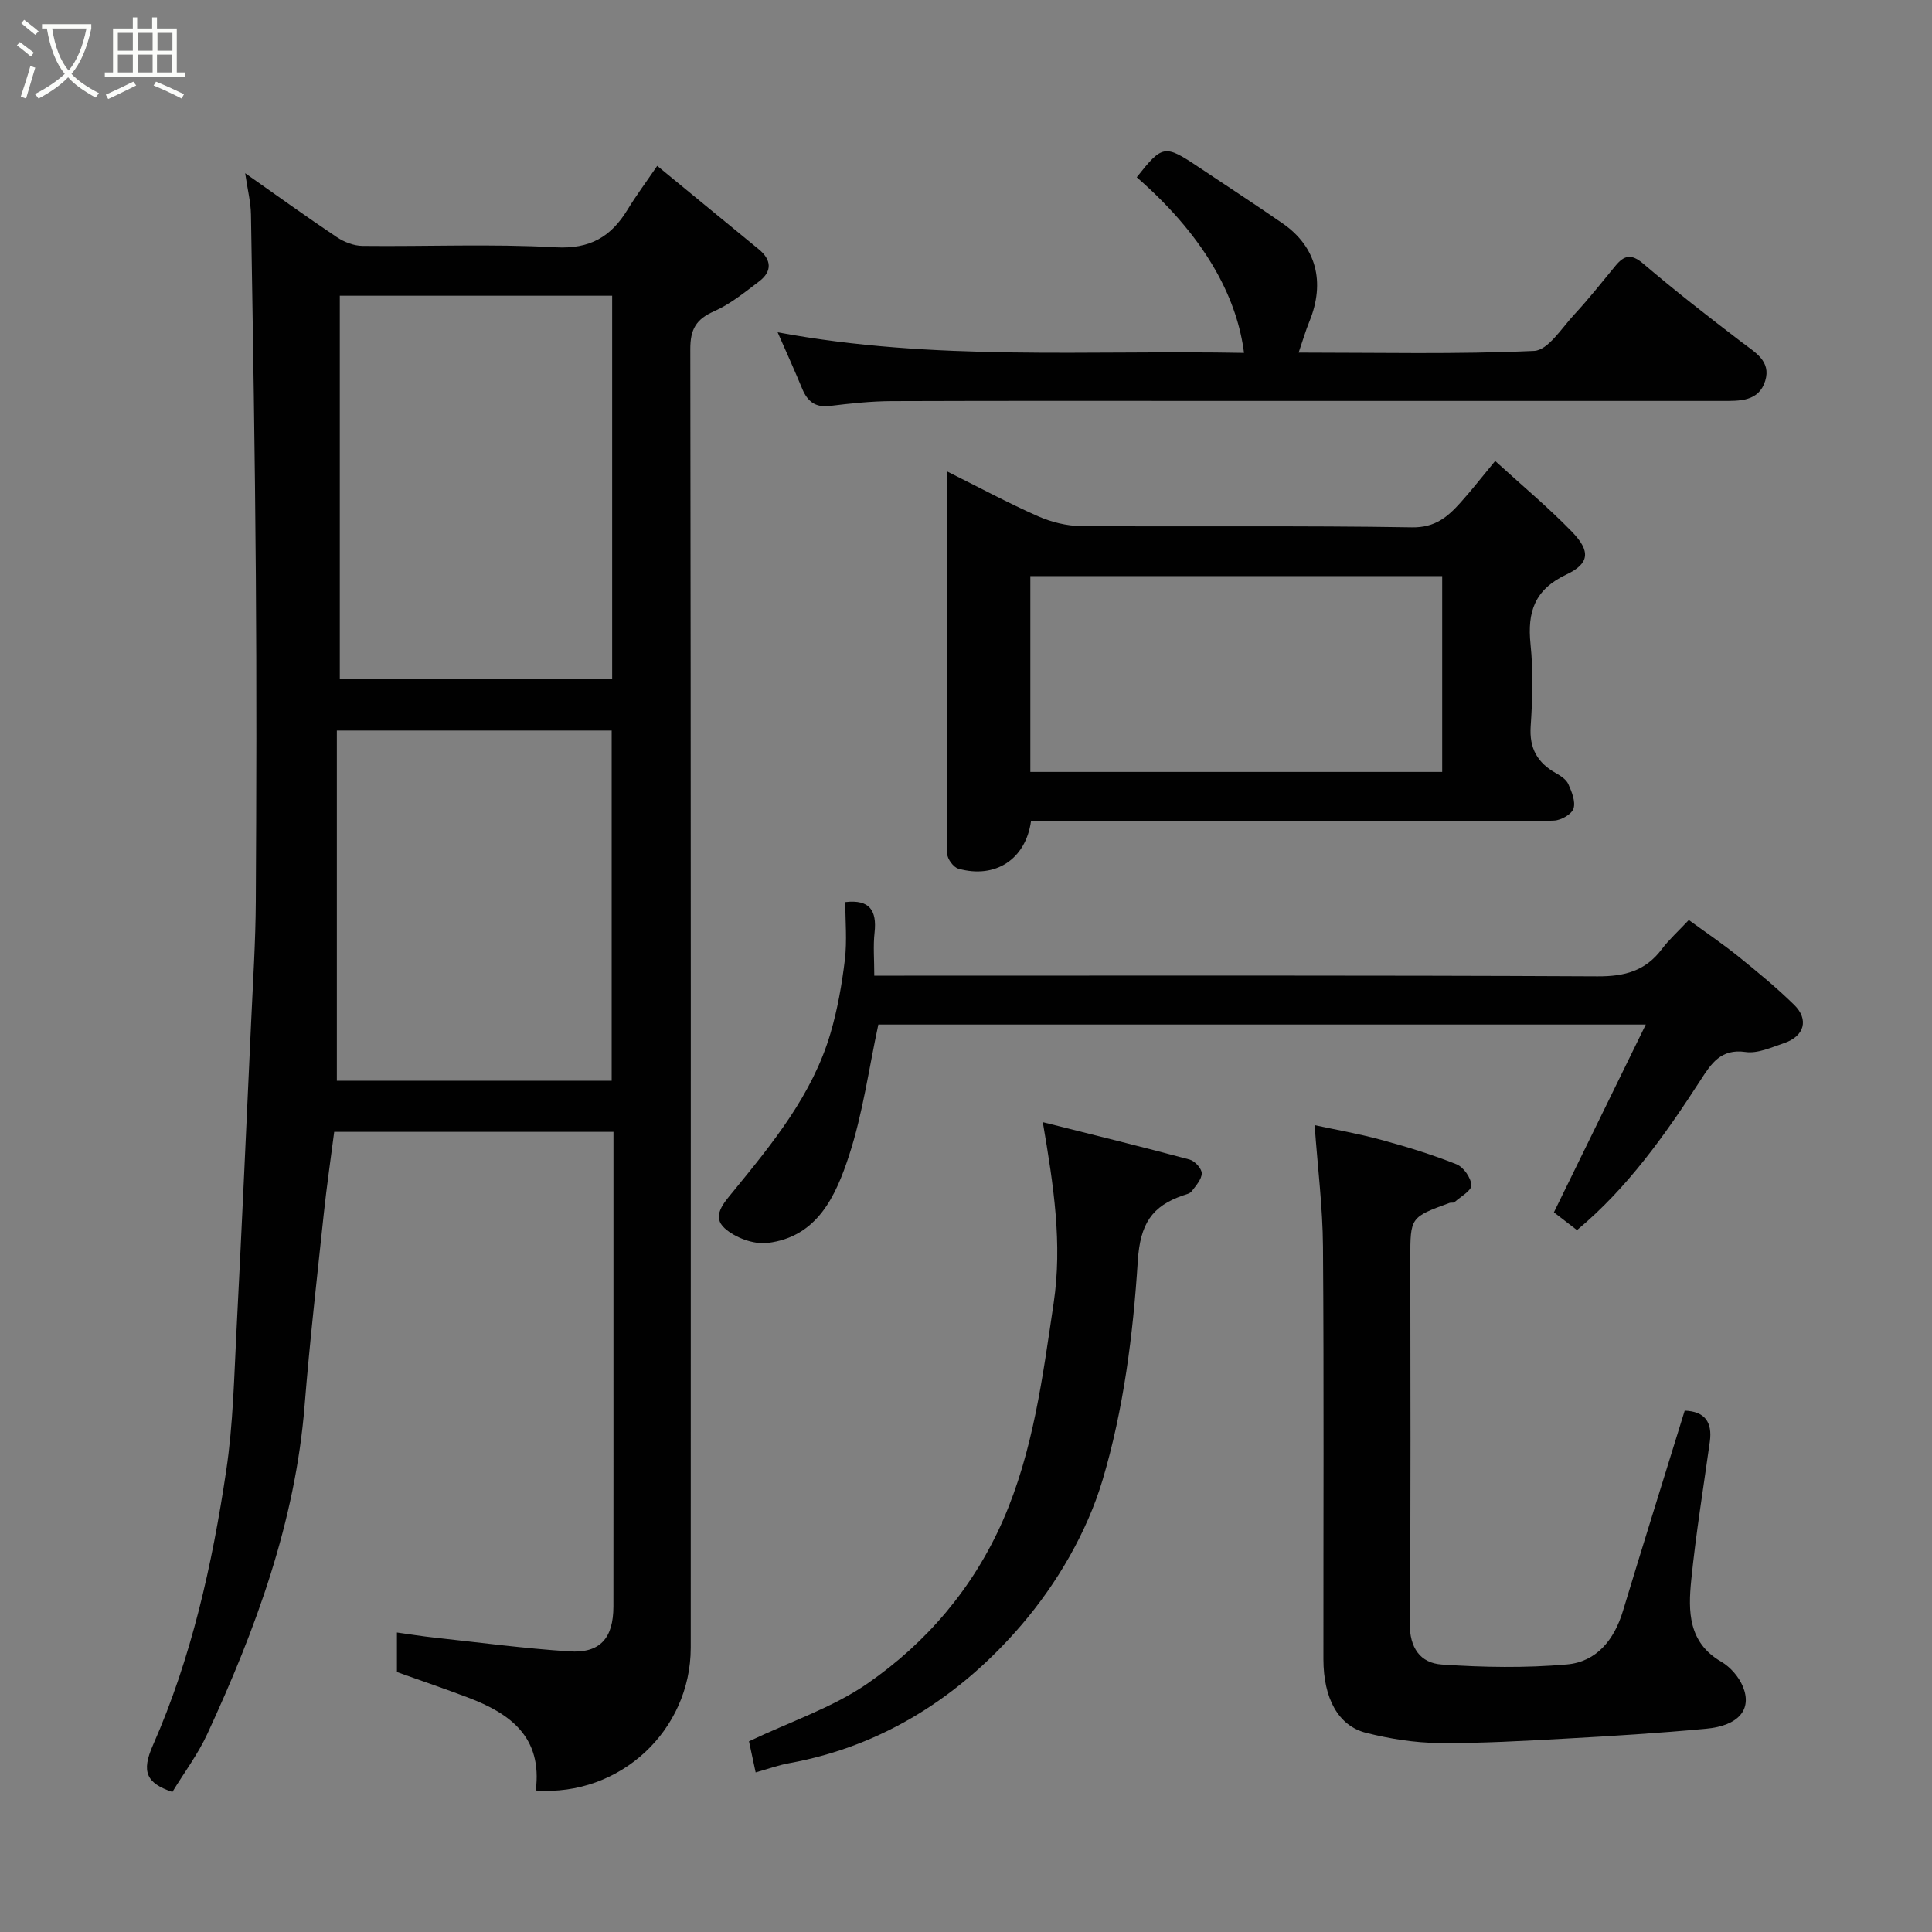 <svg enable-background="new 0 0 400 400" viewBox="0 0 400 400" xmlns="http://www.w3.org/2000/svg"><rect x="0" y="0" width="400" height="400" fill="#808080" stroke="none"/><path d="m6.4 11.7c-1-.8-1.9-1.6-2.9-2.3l.6-.7c.9.7 1.9 1.4 2.9 2.2zm-2.1 8.3c.7-2.1 1.4-4.2 2-6.4.2.1.6.3 1 .4-.7 2.3-1.3 4.4-1.9 6.4zm3-12.8c-1.1-.9-2.1-1.7-2.9-2.4l.6-.7c1 .8 2 1.5 3 2.4zm1.4-1.3v-.9h10.2v.9c-.9 4.2-2.3 7.3-4.1 9.4 1.3 1.4 3.2 2.7 5.7 4-.2.2-.4.5-.7.9-2.5-1.4-4.4-2.7-5.7-4.2-1.4 1.5-3.5 3-6.1 4.4 0 0 0 0-.1-.1-.3-.4-.5-.7-.7-.8 2.7-1.4 4.7-2.8 6.2-4.2-1.8-2.2-3-5.3-3.7-9.4zm9.2 0h-7.1c.6 3.8 1.7 6.7 3.4 8.7 1.7-2 2.9-4.8 3.7-8.7z" fill="#fbfcfa"/><path d="m31.6 3.6h.9v2.3h4.1v9.1h1.7v.9h-16.6v-.9h1.7v-9.1h4.1v-2.3h.9v2.3h3.1v-2.3zm-4 13.3.6.8c-1.9.9-3.8 1.9-5.8 2.8-.2-.3-.3-.6-.5-.9 2-.9 3.9-1.8 5.7-2.7zm-3.2-10.1v3.7h3.1v-3.7zm0 4.5v3.7h3.1v-3.7zm4.1-4.5v3.7h3.1v-3.7zm0 4.5v3.7h3.1v-3.7zm9.1 9.1c-2.1-1.1-4.1-2-5.8-2.7l.5-.8c2.2.9 4.1 1.8 5.8 2.6zm-1.9-13.6h-3.1v3.7h3.1zm-3.2 4.5v3.7h3.1v-3.7z" fill="#fbfcfa"/><g fill="#010101"><path d="m110.92 370.7c1.43-11.04-5.28-15.93-13.99-19.23-4.83-1.83-9.72-3.49-14.75-5.29 0-2.42 0-5.04 0-8.19 2.75.38 5.25.79 7.77 1.06 9.29 1.01 18.56 2.24 27.87 2.85 6.43.43 9.17-2.71 9.18-9.32.02-19.33.01-38.65.01-57.98 0-13.31 0-26.61 0-40.26-19.2 0-38.12 0-57.82 0-.69 5.41-1.54 11.15-2.15 16.91-1.4 13.22-2.91 26.44-3.97 39.69-1.92 24.13-10.12 46.36-20.14 68.04-1.96 4.25-4.84 8.08-7.24 12.02-5.4-1.81-6.45-4.18-4.04-9.64 7.99-18.12 12.29-37.4 15.19-56.92 1.43-9.59 1.63-19.37 2.13-29.07 1.1-21.29 2.05-42.59 3.03-63.89.38-8.26.91-16.53.96-24.8.13-22.49.18-44.98.01-67.47-.18-24.93-.6-49.85-1.01-74.78-.04-2.57-.7-5.13-1.2-8.57 6.76 4.75 12.8 9.11 18.99 13.25 1.51 1.01 3.5 1.78 5.28 1.8 13.33.15 26.69-.45 39.97.29 7.16.4 11.5-2.17 14.94-7.82 1.76-2.89 3.79-5.61 6.13-9.04 7.19 5.9 14.13 11.59 21.06 17.3 2.6 2.15 2.78 4.54.05 6.61-2.98 2.26-5.97 4.71-9.34 6.2-3.72 1.64-4.93 3.73-4.92 7.82.13 89.63.11 179.26.09 268.89-.02 17.08-14.6 30.81-32.09 29.54zm-40.57-309.47v79.38h56.39c0-26.65 0-52.9 0-79.38-18.85 0-37.44 0-56.39 0zm56.29 162.52c0-24.41 0-48.45 0-72.5-18.96 0-37.56 0-56.9 0v72.5z"/><path d="m309.56 95.44c5.55 5.07 11.01 9.61 15.92 14.68 3.84 3.97 3.66 6.54-1.16 8.82-6.6 3.11-8.13 7.74-7.44 14.45.58 5.6.41 11.34.03 16.98-.31 4.57 1.4 7.55 5.22 9.7.99.56 2.14 1.31 2.57 2.26.71 1.59 1.54 3.62 1.08 5.07-.38 1.18-2.56 2.42-3.99 2.49-5.82.28-11.66.12-17.49.12-28.49 0-56.99 0-85.48 0-1.81 0-3.62 0-5.36 0-1.1 7.91-7.4 11.99-15.04 9.84-1.01-.28-2.3-2.02-2.31-3.09-.13-26.13-.1-52.25-.1-79.19 6.69 3.33 12.7 6.57 18.92 9.32 2.75 1.21 5.93 2 8.92 2.03 22.83.16 45.66-.12 68.48.26 4.78.08 7.37-2.15 10.02-5.09 2.31-2.56 4.43-5.3 7.21-8.65zm-10.97 64.38c0-13.92 0-27.3 0-40.55-28.66 0-56.91 0-85.27 0v40.55z"/><path d="m348.8 292.06c4.13.15 5.77 2.35 5.2 6.44-1.33 9.55-2.89 19.08-3.85 28.67-.64 6.41-.65 12.89 6.22 16.87 1.88 1.09 3.64 3.13 4.47 5.13 1.97 4.77-.89 8.13-7.63 8.75-9.67.9-19.37 1.51-29.06 2.04-8.75.48-17.52 1-26.28.91-5.02-.05-10.13-.87-15.02-2.1-5.81-1.46-8.84-7.18-8.85-15.23-.02-28.47.12-56.95-.09-85.42-.06-8.17-1.09-16.33-1.73-25.17 4.15.9 8.97 1.74 13.67 3.01 5.31 1.44 10.6 3.06 15.7 5.09 1.45.58 3.01 2.8 3.08 4.34.05 1.12-2.23 2.37-3.52 3.52-.2.18-.67.02-.97.13-8.15 2.98-8.15 2.98-8.15 11.54 0 25.14.14 50.29-.12 75.43-.05 5.19 2.2 8.31 6.65 8.61 8.6.59 17.33.74 25.91-.02 6.1-.54 9.78-5.08 11.58-11.06 4.18-13.81 8.5-27.58 12.79-41.48z"/><path d="m340.74 212.12c-54.02 0-106.5 0-158.89 0-1.97 9.15-3.21 18.4-6.06 27.11-2.71 8.29-6.52 16.87-16.88 18.11-2.85.34-6.67-1.07-8.84-3.01-2.82-2.52-.19-5.3 1.73-7.65 8.17-10 16.39-20.03 20.13-32.7 1.46-4.96 2.37-10.13 2.99-15.27.47-3.94.09-7.98.09-11.94 5.04-.59 6.56 1.74 6.06 6.3-.31 2.76-.06 5.59-.06 8.93h6.24c47.83 0 95.67-.1 143.5.14 5.64.03 9.93-1.13 13.32-5.64 1.49-1.98 3.38-3.67 5.58-6.02 3.56 2.6 7.01 4.93 10.24 7.53 3.97 3.2 7.92 6.46 11.56 10.02 3.12 3.04 2.13 6.52-2.07 7.93-2.61.88-5.46 2.21-8 1.84-5.11-.73-7.12 2.46-9.28 5.8-7.35 11.35-15.13 22.35-25.6 31.08-1.63-1.25-3.3-2.55-4.78-3.68 6.24-12.76 12.48-25.5 19.02-38.88z"/><path d="m161 68.8c32.35 6.03 64.48 3.65 96.56 4.26-1.3-10.26-6.91-23.04-22.21-36.36 5.32-6.73 5.78-6.81 12.76-2.14 5.82 3.9 11.7 7.71 17.46 11.7 6.95 4.81 8.86 12.13 5.53 20.29-.79 1.93-1.37 3.95-2.23 6.45 16.56 0 32.68.38 48.75-.35 2.88-.13 5.71-4.72 8.29-7.5 3.01-3.24 5.75-6.73 8.58-10.15 1.8-2.17 3.27-2.51 5.73-.41 6.6 5.63 13.46 10.97 20.36 16.24 2.78 2.12 6.15 3.92 4.89 8.02-1.33 4.33-5.34 4.16-9 4.16-32.81 0-65.62 0-98.43 0-24.48 0-48.96-.05-73.45.04-4.27.02-8.54.48-12.79 1-3 .37-4.61-.95-5.69-3.51-1.55-3.75-3.22-7.45-5.11-11.74z"/><path d="m215.9 232.33c10.7 2.69 20.58 5.11 30.41 7.75 1.07.29 2.51 1.87 2.5 2.84-.01 1.26-1.22 2.57-2.09 3.73-.34.46-1.13.63-1.74.84-6.51 2.21-8.92 5.91-9.41 13.56-.97 15.24-2.94 30.75-7.28 45.32-3.21 10.79-9.43 21.46-16.8 30.05-12.55 14.64-28.53 25.08-48.14 28.64-2.22.4-4.37 1.19-6.9 1.9-.54-2.49-1.06-4.92-1.38-6.44 8.65-4.12 17.33-6.98 24.54-11.97 12.3-8.52 21.91-19.82 28.03-33.75 6.3-14.36 8.22-29.7 10.51-45.03 1.82-12.27.02-24.14-2.25-37.44z"/></g></svg>